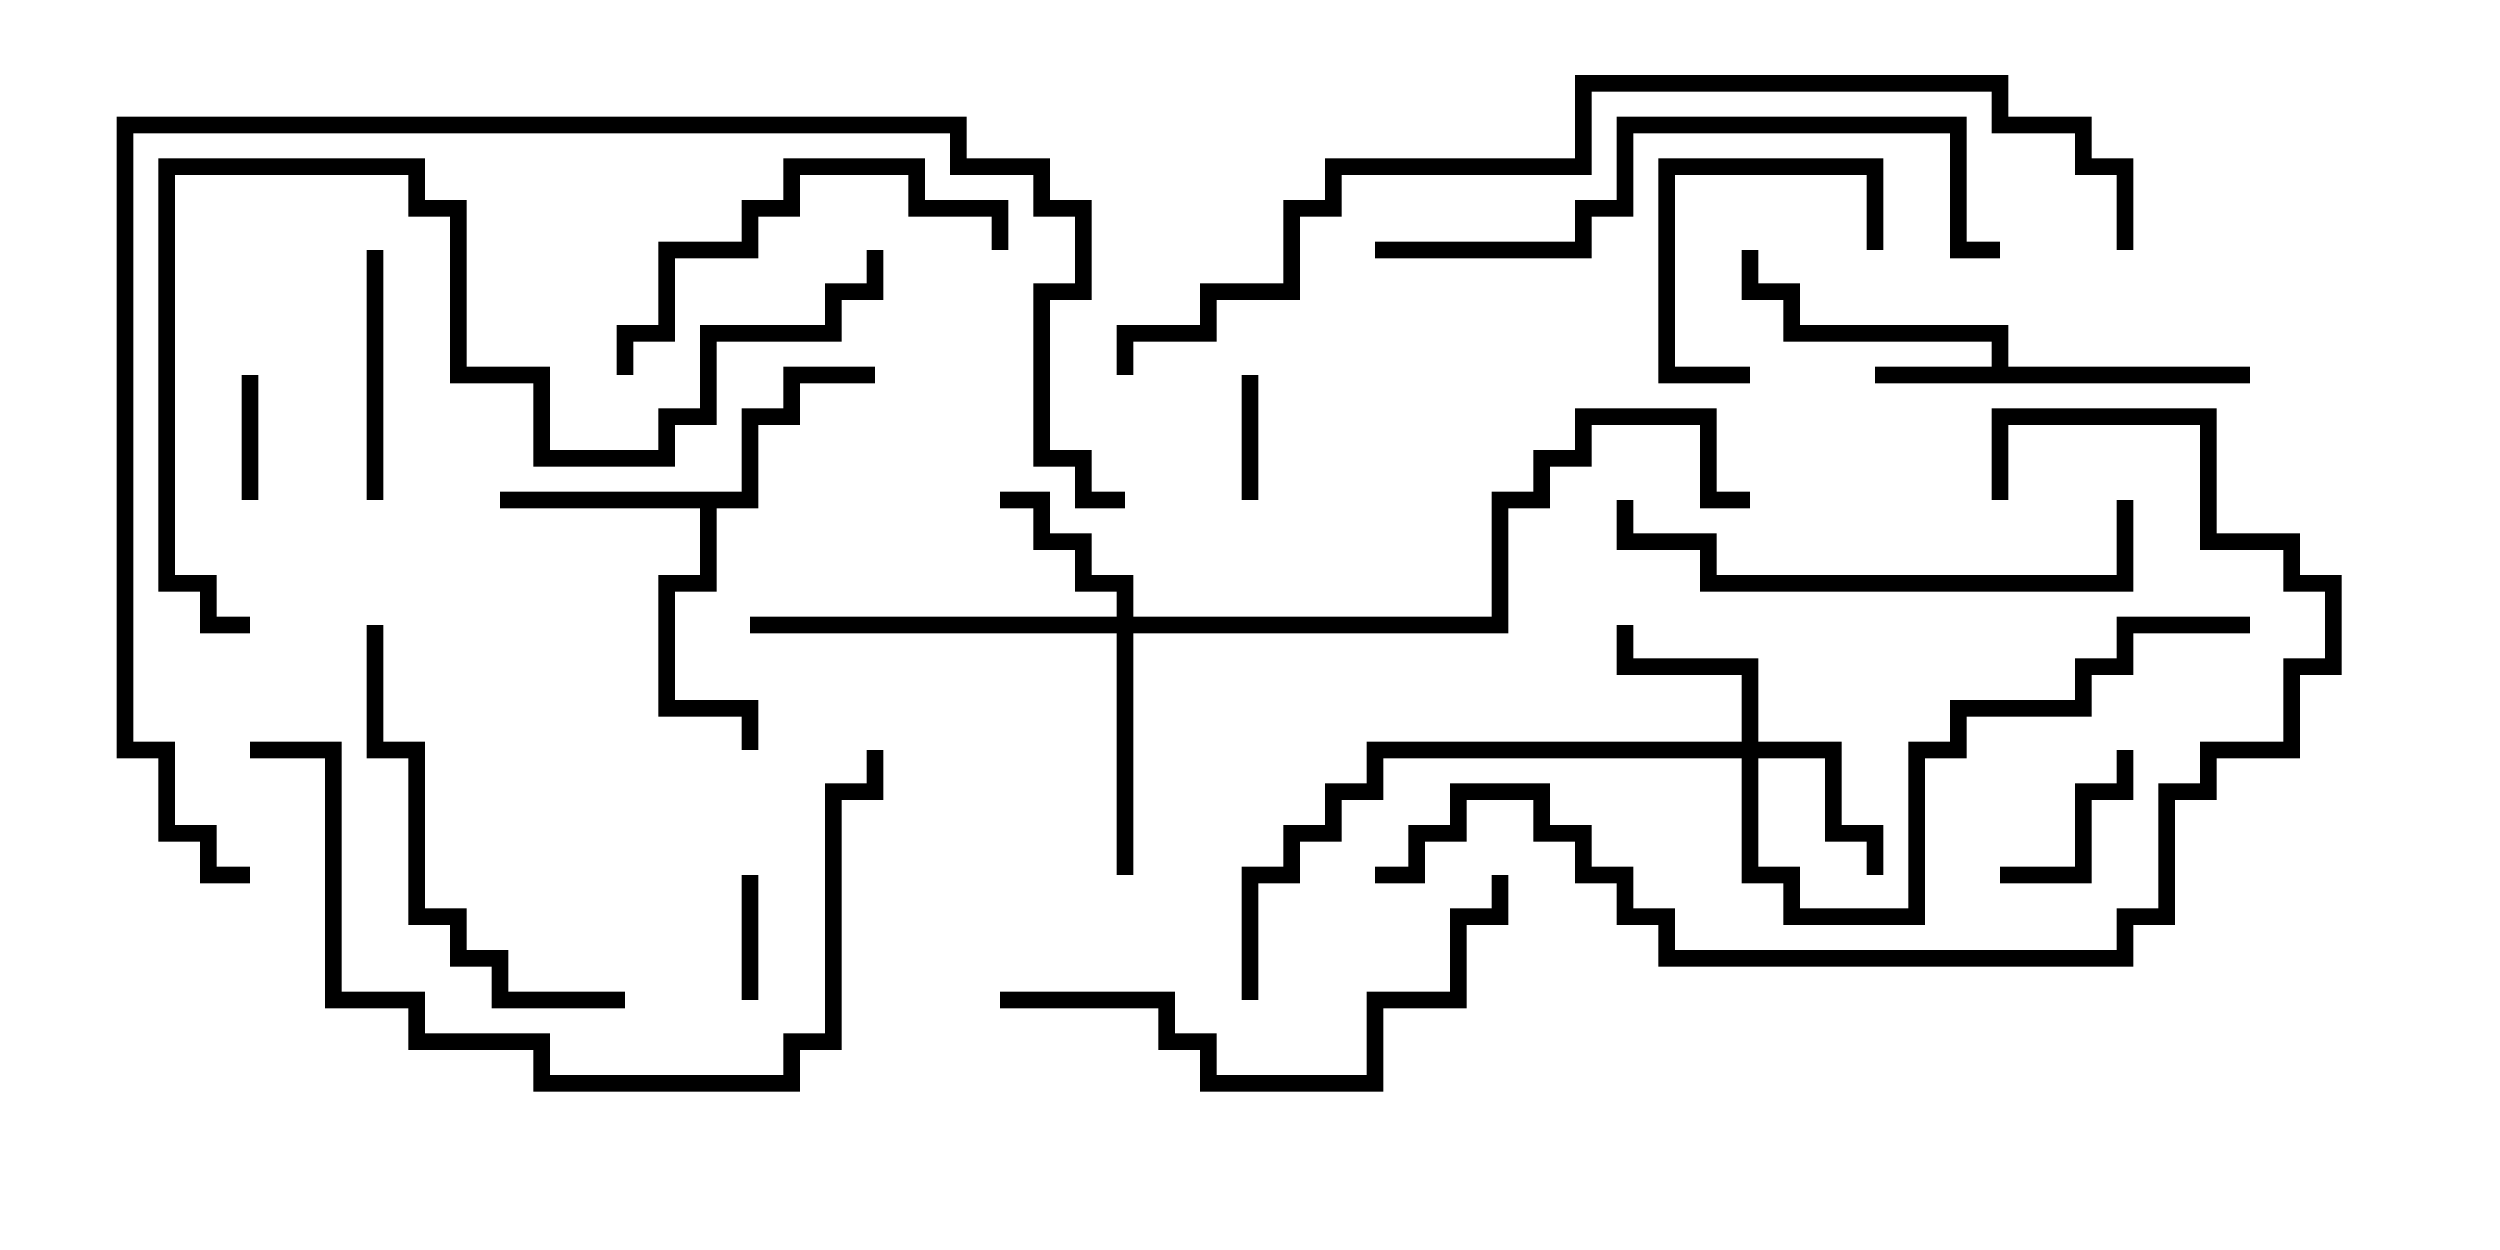 <svg version="1.1" width="30" height="15" xmlns="http://www.w3.org/2000/svg"><path d="M23.9,4.4L23.9,4.1L21.4,4.1L21.4,3.6L20.9,3.6L20.9,3L21.1,3L21.1,3.4L21.6,3.4L21.6,3.9L24.1,3.9L24.1,4.4L27,4.4L27,4.6L22.5,4.6L22.5,4.4z" stroke="none"/><path d="M8.9,5.9L8.9,4.9L9.4,4.9L9.4,4.4L10.5,4.4L10.5,4.6L9.6,4.6L9.6,5.1L9.1,5.1L9.1,6.1L8.6,6.1L8.6,7.1L8.1,7.1L8.1,8.4L9.1,8.4L9.1,9L8.9,9L8.9,8.6L7.9,8.6L7.9,6.9L8.4,6.9L8.4,6.1L6,6.1L6,5.9z" stroke="none"/><path d="M13.4,7.4L13.4,7.1L12.9,7.1L12.9,6.6L12.4,6.6L12.4,6.1L12,6.1L12,5.9L12.6,5.9L12.6,6.4L13.1,6.4L13.1,6.9L13.6,6.9L13.6,7.4L17.9,7.4L17.9,5.9L18.4,5.9L18.4,5.4L18.9,5.4L18.9,4.9L20.6,4.9L20.6,5.9L21,5.9L21,6.1L20.4,6.1L20.4,5.1L19.1,5.1L19.1,5.6L18.6,5.6L18.6,6.1L18.1,6.1L18.1,7.6L13.6,7.6L13.6,10.5L13.4,10.5L13.4,7.6L9,7.6L9,7.4z" stroke="none"/><path d="M20.9,8.9L20.9,8.1L19.4,8.1L19.4,7.5L19.6,7.5L19.6,7.9L21.1,7.9L21.1,8.9L22.1,8.9L22.1,9.9L22.6,9.9L22.6,10.5L22.4,10.5L22.4,10.1L21.9,10.1L21.9,9.1L21.1,9.1L21.1,10.4L21.6,10.4L21.6,10.9L22.9,10.9L22.9,8.9L23.4,8.9L23.4,8.4L24.9,8.4L24.9,7.9L25.4,7.9L25.4,7.4L27,7.4L27,7.6L25.6,7.6L25.6,8.1L25.1,8.1L25.1,8.6L23.6,8.6L23.6,9.1L23.1,9.1L23.1,11.1L21.4,11.1L21.4,10.6L20.9,10.6L20.9,9.1L16.6,9.1L16.6,9.6L16.1,9.6L16.1,10.1L15.6,10.1L15.6,10.6L15.1,10.6L15.1,12L14.9,12L14.9,10.4L15.4,10.4L15.4,9.9L15.9,9.9L15.9,9.4L16.4,9.4L16.4,8.9z" stroke="none"/><path d="M8.9,10.5L9.1,10.5L9.1,12L8.9,12z" stroke="none"/><path d="M15.1,6L14.9,6L14.9,4.5L15.1,4.5z" stroke="none"/><path d="M2.9,4.5L3.1,4.5L3.1,6L2.9,6z" stroke="none"/><path d="M21,4.4L21,4.6L19.9,4.6L19.9,1.9L22.6,1.9L22.6,3L22.4,3L22.4,2.1L20.1,2.1L20.1,4.4z" stroke="none"/><path d="M24,10.6L24,10.4L24.9,10.4L24.9,9.4L25.4,9.4L25.4,9L25.6,9L25.6,9.6L25.1,9.6L25.1,10.6z" stroke="none"/><path d="M4.4,3L4.6,3L4.6,6L4.4,6z" stroke="none"/><path d="M7.6,4.5L7.4,4.5L7.4,3.9L7.9,3.9L7.9,2.9L8.9,2.9L8.9,2.4L9.4,2.4L9.4,1.9L11.1,1.9L11.1,2.4L12.1,2.4L12.1,3L11.9,3L11.9,2.6L10.9,2.6L10.9,2.1L9.6,2.1L9.6,2.6L9.1,2.6L9.1,3.1L8.1,3.1L8.1,4.1L7.6,4.1z" stroke="none"/><path d="M4.4,7.5L4.6,7.5L4.6,8.9L5.1,8.9L5.1,10.9L5.6,10.9L5.6,11.4L6.1,11.4L6.1,11.9L7.5,11.9L7.5,12.1L5.9,12.1L5.9,11.6L5.4,11.6L5.4,11.1L4.9,11.1L4.9,9.1L4.4,9.1z" stroke="none"/><path d="M25.4,6L25.6,6L25.6,7.1L20.4,7.1L20.4,6.6L19.4,6.6L19.4,6L19.6,6L19.6,6.4L20.6,6.4L20.6,6.9L25.4,6.9z" stroke="none"/><path d="M12,12.1L12,11.9L14.1,11.9L14.1,12.4L14.6,12.4L14.6,12.9L16.4,12.9L16.4,11.9L17.4,11.9L17.4,10.9L17.9,10.9L17.9,10.5L18.1,10.5L18.1,11.1L17.6,11.1L17.6,12.1L16.6,12.1L16.6,13.1L14.4,13.1L14.4,12.6L13.9,12.6L13.9,12.1z" stroke="none"/><path d="M16.5,3.1L16.5,2.9L18.9,2.9L18.9,2.4L19.4,2.4L19.4,1.4L23.6,1.4L23.6,2.9L24,2.9L24,3.1L23.4,3.1L23.4,1.6L19.6,1.6L19.6,2.6L19.1,2.6L19.1,3.1z" stroke="none"/><path d="M3,9.1L3,8.9L4.1,8.9L4.1,11.9L5.1,11.9L5.1,12.4L6.6,12.4L6.6,12.9L9.4,12.9L9.4,12.4L9.9,12.4L9.9,9.4L10.4,9.4L10.4,9L10.6,9L10.6,9.6L10.1,9.6L10.1,12.6L9.6,12.6L9.6,13.1L6.4,13.1L6.4,12.6L4.9,12.6L4.9,12.1L3.9,12.1L3.9,9.1z" stroke="none"/><path d="M16.5,10.6L16.5,10.4L16.9,10.4L16.9,9.9L17.4,9.9L17.4,9.4L18.6,9.4L18.6,9.9L19.1,9.9L19.1,10.4L19.6,10.4L19.6,10.9L20.1,10.9L20.1,11.4L25.4,11.4L25.4,10.9L25.9,10.9L25.9,9.4L26.4,9.4L26.4,8.9L27.4,8.9L27.4,7.9L27.9,7.9L27.9,7.1L27.4,7.1L27.4,6.6L26.4,6.6L26.4,5.1L24.1,5.1L24.1,6L23.9,6L23.9,4.9L26.6,4.9L26.6,6.4L27.6,6.4L27.6,6.9L28.1,6.9L28.1,8.1L27.6,8.1L27.6,9.1L26.6,9.1L26.6,9.6L26.1,9.6L26.1,11.1L25.6,11.1L25.6,11.6L19.9,11.6L19.9,11.1L19.4,11.1L19.4,10.6L18.9,10.6L18.9,10.1L18.4,10.1L18.4,9.6L17.6,9.6L17.6,10.1L17.1,10.1L17.1,10.6z" stroke="none"/><path d="M3,7.4L3,7.6L2.4,7.6L2.4,7.1L1.9,7.1L1.9,1.9L5.1,1.9L5.1,2.4L5.6,2.4L5.6,4.4L6.6,4.4L6.6,5.4L7.9,5.4L7.9,4.9L8.4,4.9L8.4,3.9L9.9,3.9L9.9,3.4L10.4,3.4L10.4,3L10.6,3L10.6,3.6L10.1,3.6L10.1,4.1L8.6,4.1L8.6,5.1L8.1,5.1L8.1,5.6L6.4,5.6L6.4,4.6L5.4,4.6L5.4,2.6L4.9,2.6L4.9,2.1L2.1,2.1L2.1,6.9L2.6,6.9L2.6,7.4z" stroke="none"/><path d="M3,10.4L3,10.6L2.4,10.6L2.4,10.1L1.9,10.1L1.9,9.1L1.4,9.1L1.4,1.4L11.6,1.4L11.6,1.9L12.6,1.9L12.6,2.4L13.1,2.4L13.1,3.6L12.6,3.6L12.6,5.4L13.1,5.4L13.1,5.9L13.5,5.9L13.5,6.1L12.9,6.1L12.9,5.6L12.4,5.6L12.4,3.4L12.9,3.4L12.9,2.6L12.4,2.6L12.4,2.1L11.4,2.1L11.4,1.6L1.6,1.6L1.6,8.9L2.1,8.9L2.1,9.9L2.6,9.9L2.6,10.4z" stroke="none"/><path d="M25.6,3L25.4,3L25.4,2.1L24.9,2.1L24.9,1.6L23.9,1.6L23.9,1.1L19.1,1.1L19.1,2.1L16.1,2.1L16.1,2.6L15.6,2.6L15.6,3.6L14.6,3.6L14.6,4.1L13.6,4.1L13.6,4.5L13.4,4.5L13.4,3.9L14.4,3.9L14.4,3.4L15.4,3.4L15.4,2.4L15.9,2.4L15.9,1.9L18.9,1.9L18.9,0.9L24.1,0.9L24.1,1.4L25.1,1.4L25.1,1.9L25.6,1.9z" stroke="none"/></svg>